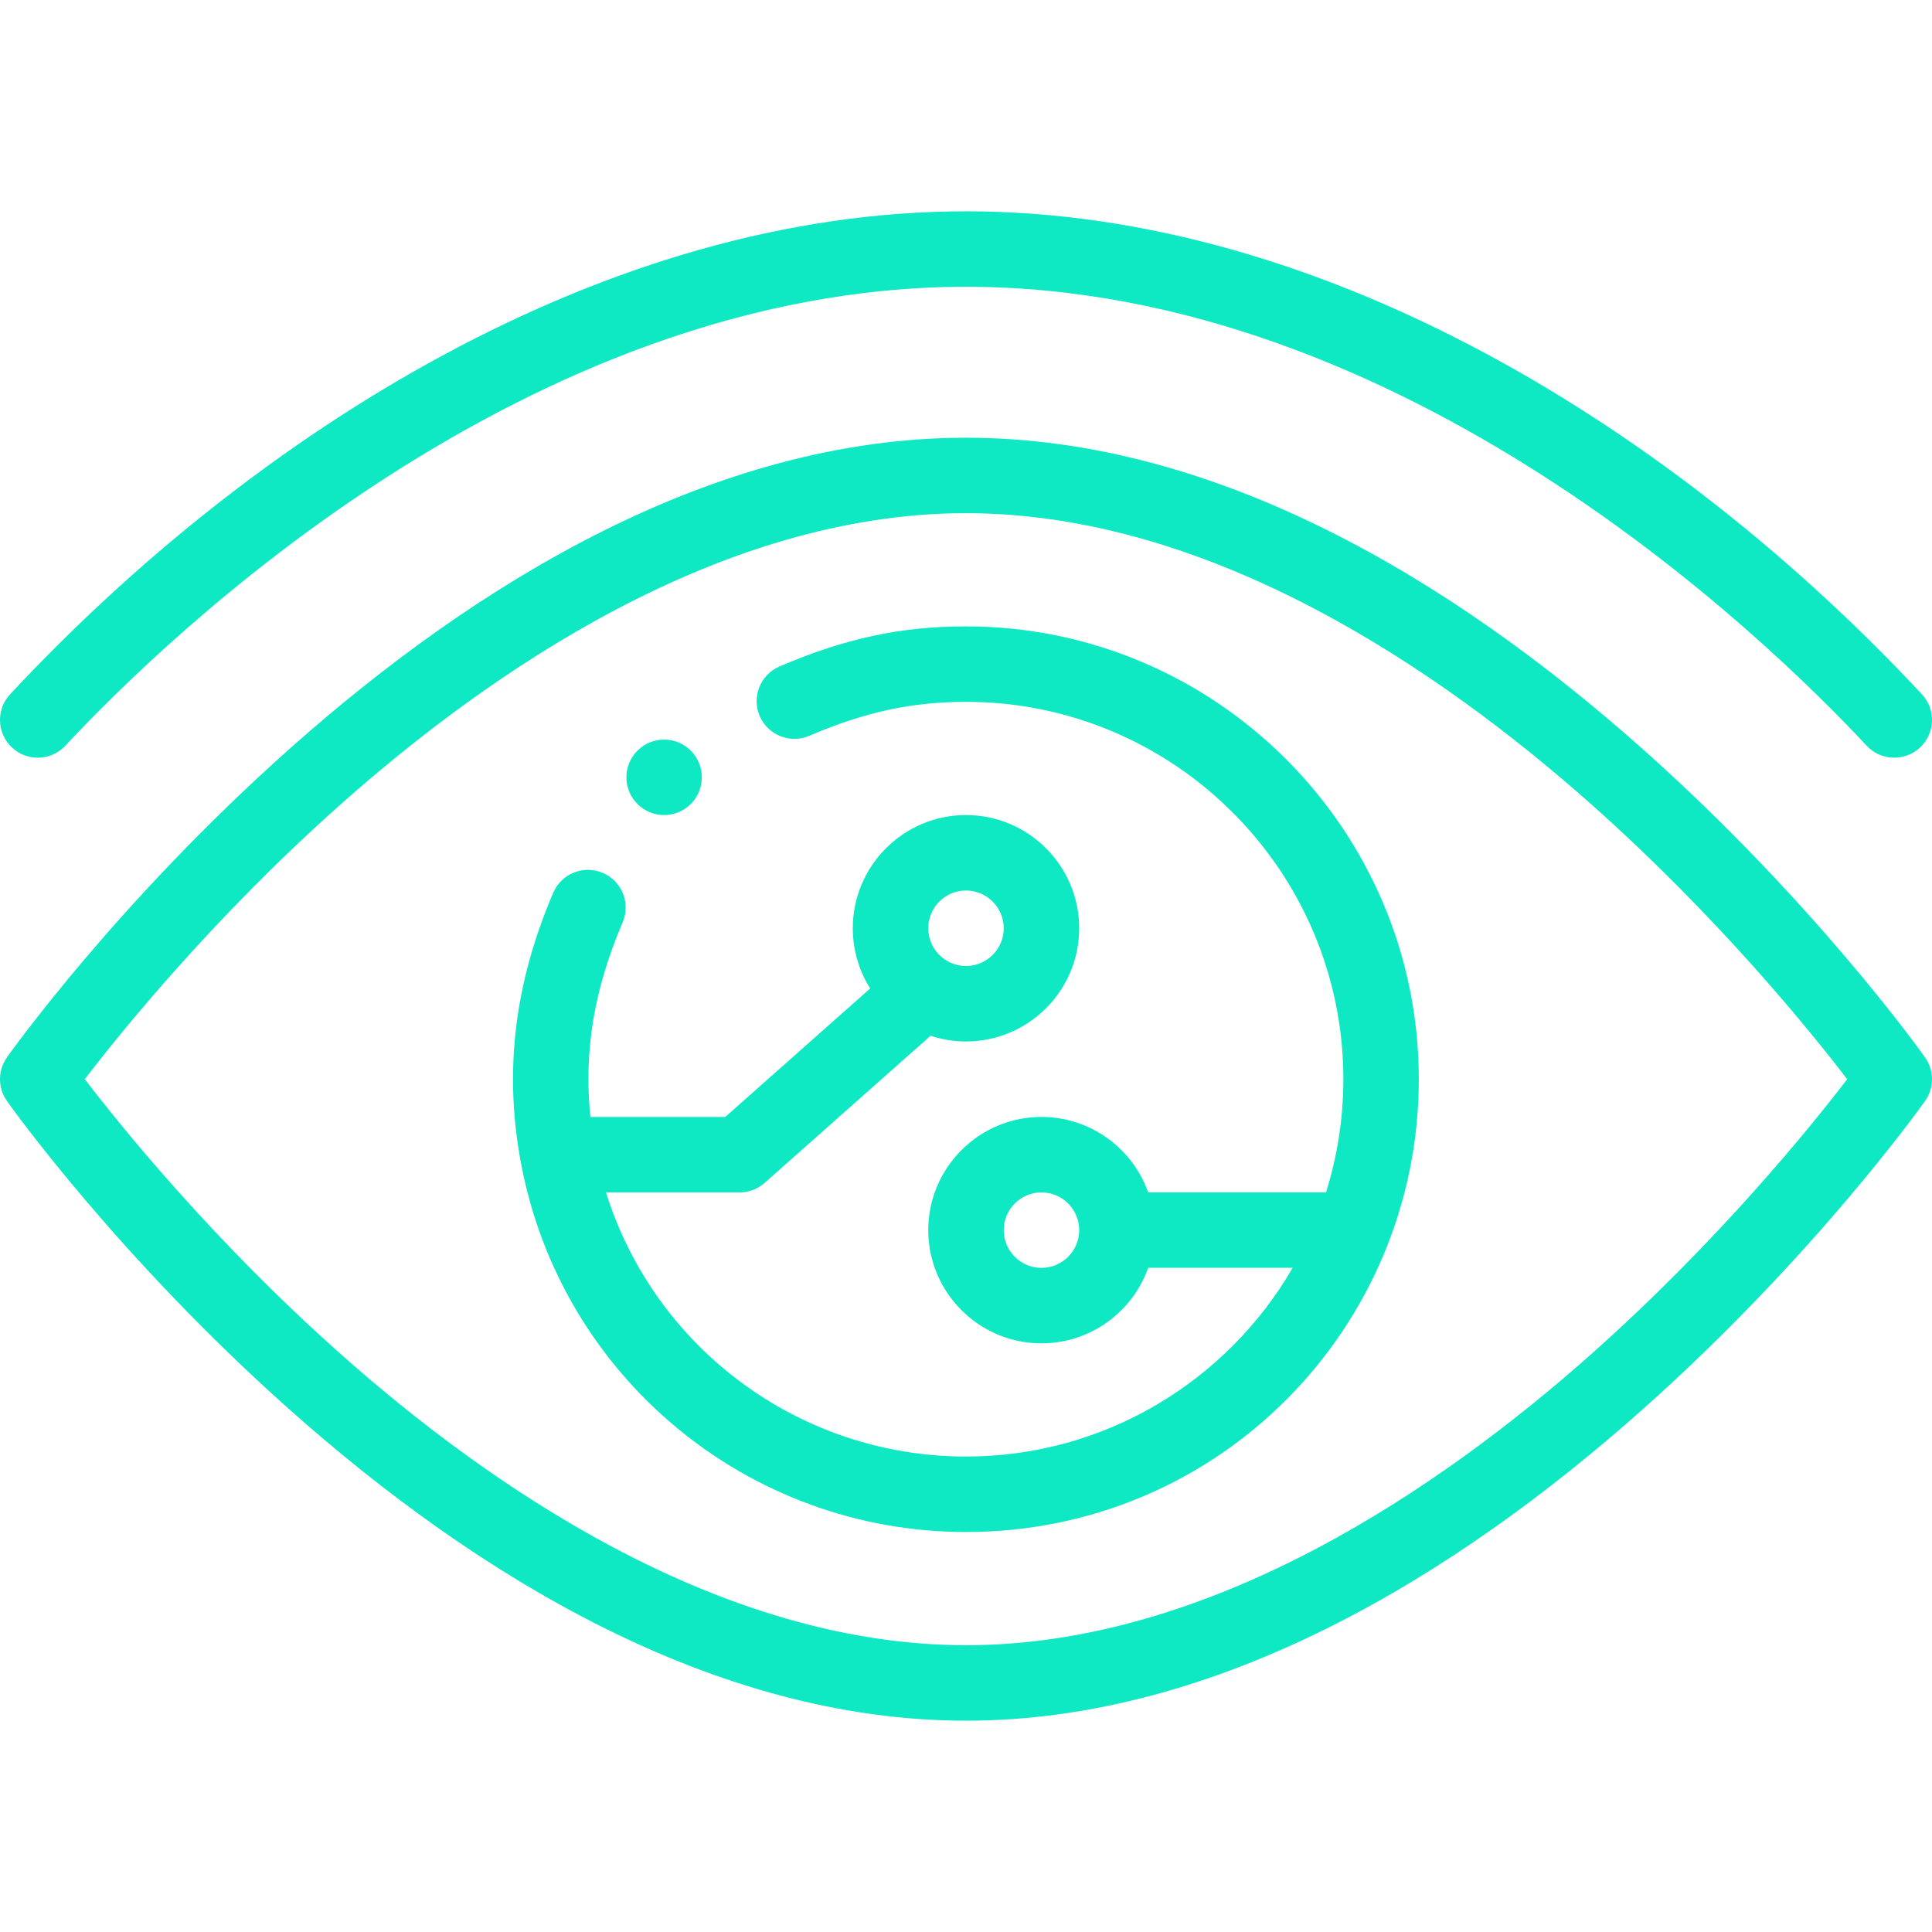 <svg width="220" height="220" viewBox="0 0 220 220" fill="none" xmlns="http://www.w3.org/2000/svg">
<g clip-path="url(#clip0)">
<path d="M75.625 92.812C77.997 92.812 79.922 90.887 79.922 88.516C79.922 86.174 78.019 84.219 75.625 84.219C73.253 84.219 71.328 86.144 71.328 88.516C71.328 90.906 73.278 92.812 75.625 92.812Z" fill="#0EE9C4"/>
<path d="M7.441 84.915C18.87 72.656 60.042 32.656 110 32.656C159.958 32.656 201.131 72.656 212.561 84.915C214.179 86.651 216.899 86.745 218.634 85.127C220.37 83.509 220.465 80.79 218.847 79.054C190.995 49.182 151.059 24.062 110 24.062C68.957 24.062 29.019 49.167 1.155 79.054C-0.465 80.79 -0.369 83.509 1.367 85.127C3.102 86.746 5.821 86.651 7.441 84.915Z" fill="#0EE9C4"/>
<path d="M187.066 85.306C165.654 66.244 138.654 49.844 110 49.844C81.336 49.844 54.335 66.252 32.933 85.306C13.484 102.62 1.3 119.688 0.792 120.405C-0.264 121.894 -0.264 123.888 0.792 125.376C1.3 126.095 13.484 143.161 32.933 160.475C54.347 179.539 81.345 195.938 110 195.938C138.663 195.938 165.663 179.529 187.066 160.475C206.515 143.161 218.699 126.095 219.207 125.376C220.263 123.888 220.263 121.894 219.207 120.405C218.699 119.688 206.515 102.62 187.066 85.306ZM181.219 154.176C164.192 169.307 138.015 187.344 110 187.344C81.984 187.344 55.807 169.307 38.781 154.176C24.262 141.273 13.729 128.211 9.657 122.891C13.731 117.568 24.264 104.508 38.781 91.606C55.807 76.474 81.984 58.438 110 58.438C138.015 58.438 164.192 76.474 181.219 91.606C195.736 104.508 206.268 117.568 210.342 122.891C206.268 128.213 195.736 141.273 181.219 154.176Z" fill="#0EE9C4"/>
<path d="M110 71.328C102.578 71.328 96.228 72.693 88.766 75.89C86.584 76.825 85.573 79.351 86.508 81.533C87.443 83.713 89.969 84.726 92.15 83.789C98.477 81.078 103.815 79.922 110 79.922C133.693 79.922 152.969 99.197 152.969 122.891C152.969 127.381 152.276 131.711 150.992 135.781H130.746C128.972 130.779 124.195 127.188 118.594 127.188C111.486 127.188 105.703 132.97 105.703 140.078C105.703 147.186 111.486 152.969 118.594 152.969C124.195 152.969 128.972 149.372 130.746 144.37H147.2C139.759 157.204 125.872 165.859 110 165.859C91.022 165.859 74.541 153.486 69.005 135.781H84.219C85.269 135.781 86.283 135.397 87.069 134.699L105.967 117.944C107.236 118.364 108.592 118.594 110 118.594C117.108 118.594 122.891 112.811 122.891 105.703C122.891 98.595 117.108 92.812 110 92.812C102.892 92.812 97.109 98.595 97.109 105.703C97.109 108.221 97.838 110.569 99.09 112.556L82.587 127.188H67.234C66.456 119.764 67.642 112.639 70.898 105.042C71.833 102.86 70.823 100.334 68.643 99.399C66.461 98.464 63.934 99.476 63 101.656C58.595 111.932 57.383 121.946 59.29 132.26C59.292 132.267 59.294 132.273 59.294 132.28C59.302 132.319 59.309 132.359 59.317 132.399C63.861 156.776 85.152 174.453 110 174.453C138.892 174.453 161.563 151.092 161.563 122.891C161.563 94.459 138.432 71.328 110 71.328ZM118.594 144.375C116.224 144.375 114.297 142.448 114.297 140.078C114.297 137.708 116.224 135.781 118.594 135.781C120.964 135.781 122.891 137.708 122.891 140.078C122.891 142.448 120.964 144.375 118.594 144.375ZM110 101.406C112.37 101.406 114.297 103.333 114.297 105.703C114.297 108.073 112.37 110 110 110C107.63 110 105.703 108.073 105.703 105.703C105.703 103.333 107.632 101.406 110 101.406Z" fill="#0EE9C4"/>
</g>
<defs>
<clipPath id="clip0">
<rect width="220" height="220" fill="white"/>
</clipPath>
</defs>
</svg>
